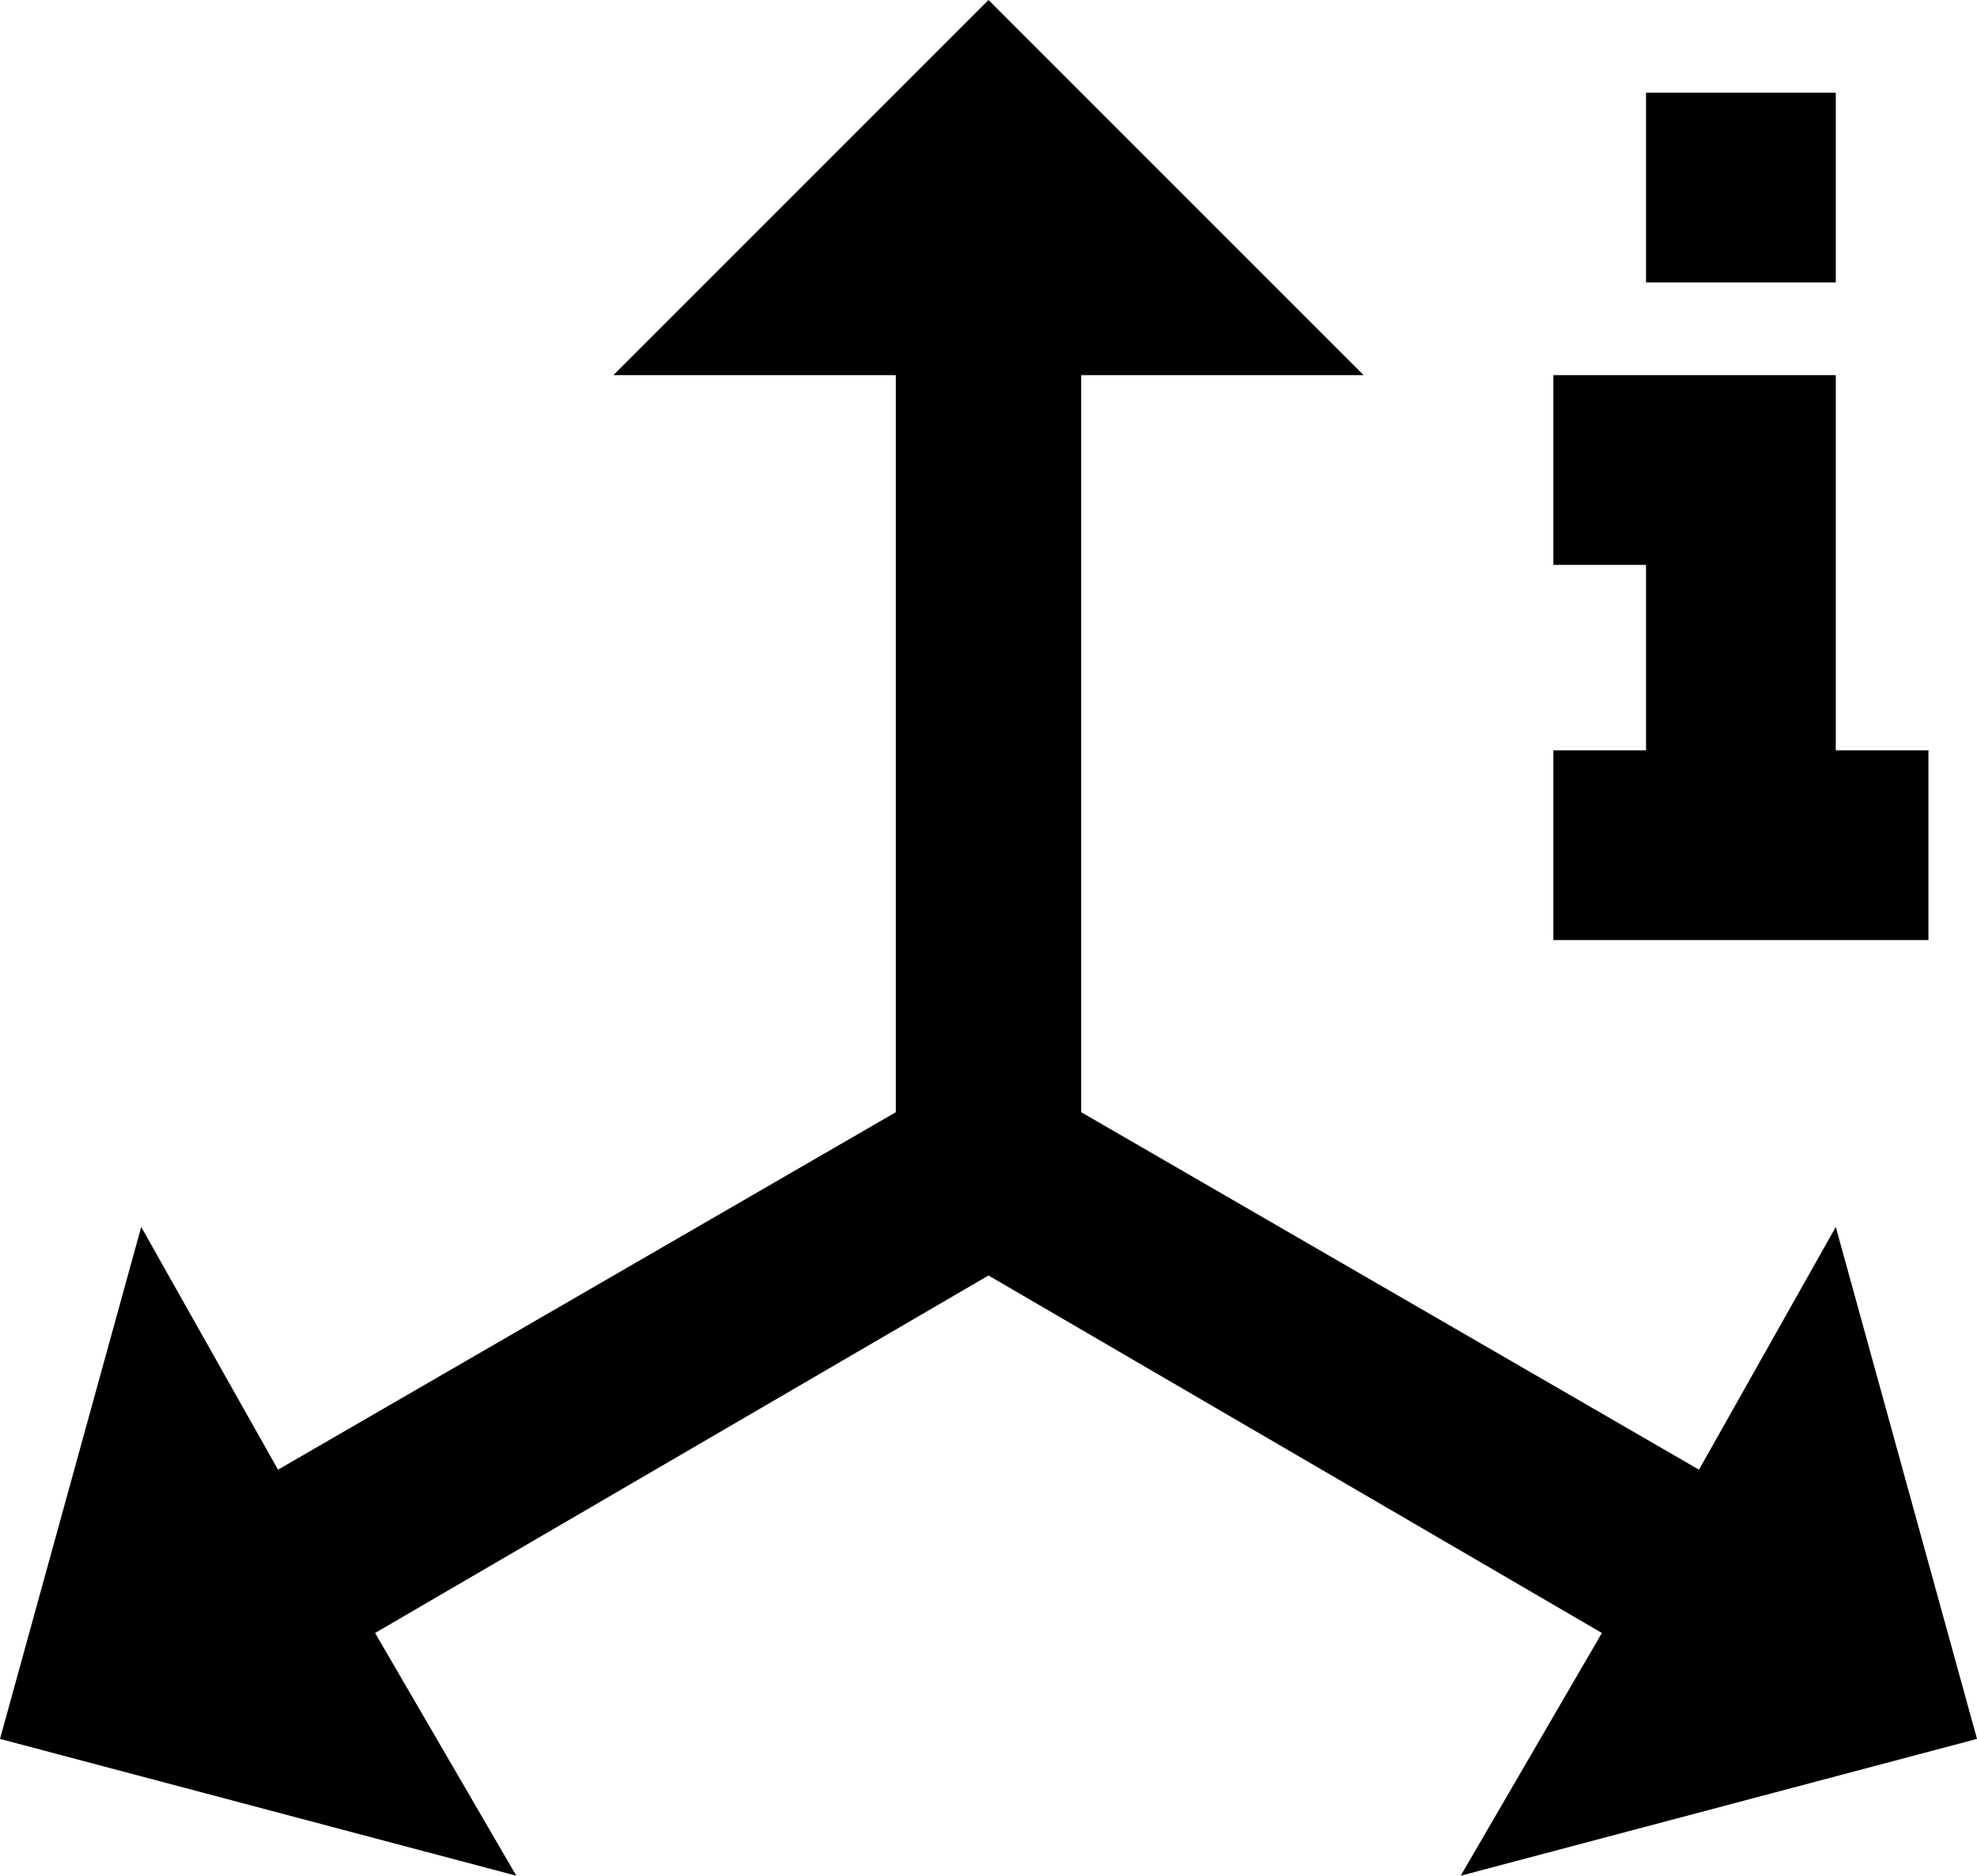 <svg xmlns="http://www.w3.org/2000/svg" viewBox="32 -20 448 425">
      <g transform="scale(1 -1) translate(0 -385)">
        <path d="M256 405 341 320H277V153L417 72L448 127L480 11L363 -20L395 35L256 116L117 35L149 -20L32 11L64 127L95 72L235 153V320H171ZM448 341H405V384H448ZM469 235V192H384V235H405V277H384V320H448V235Z" />
      </g>
    </svg>